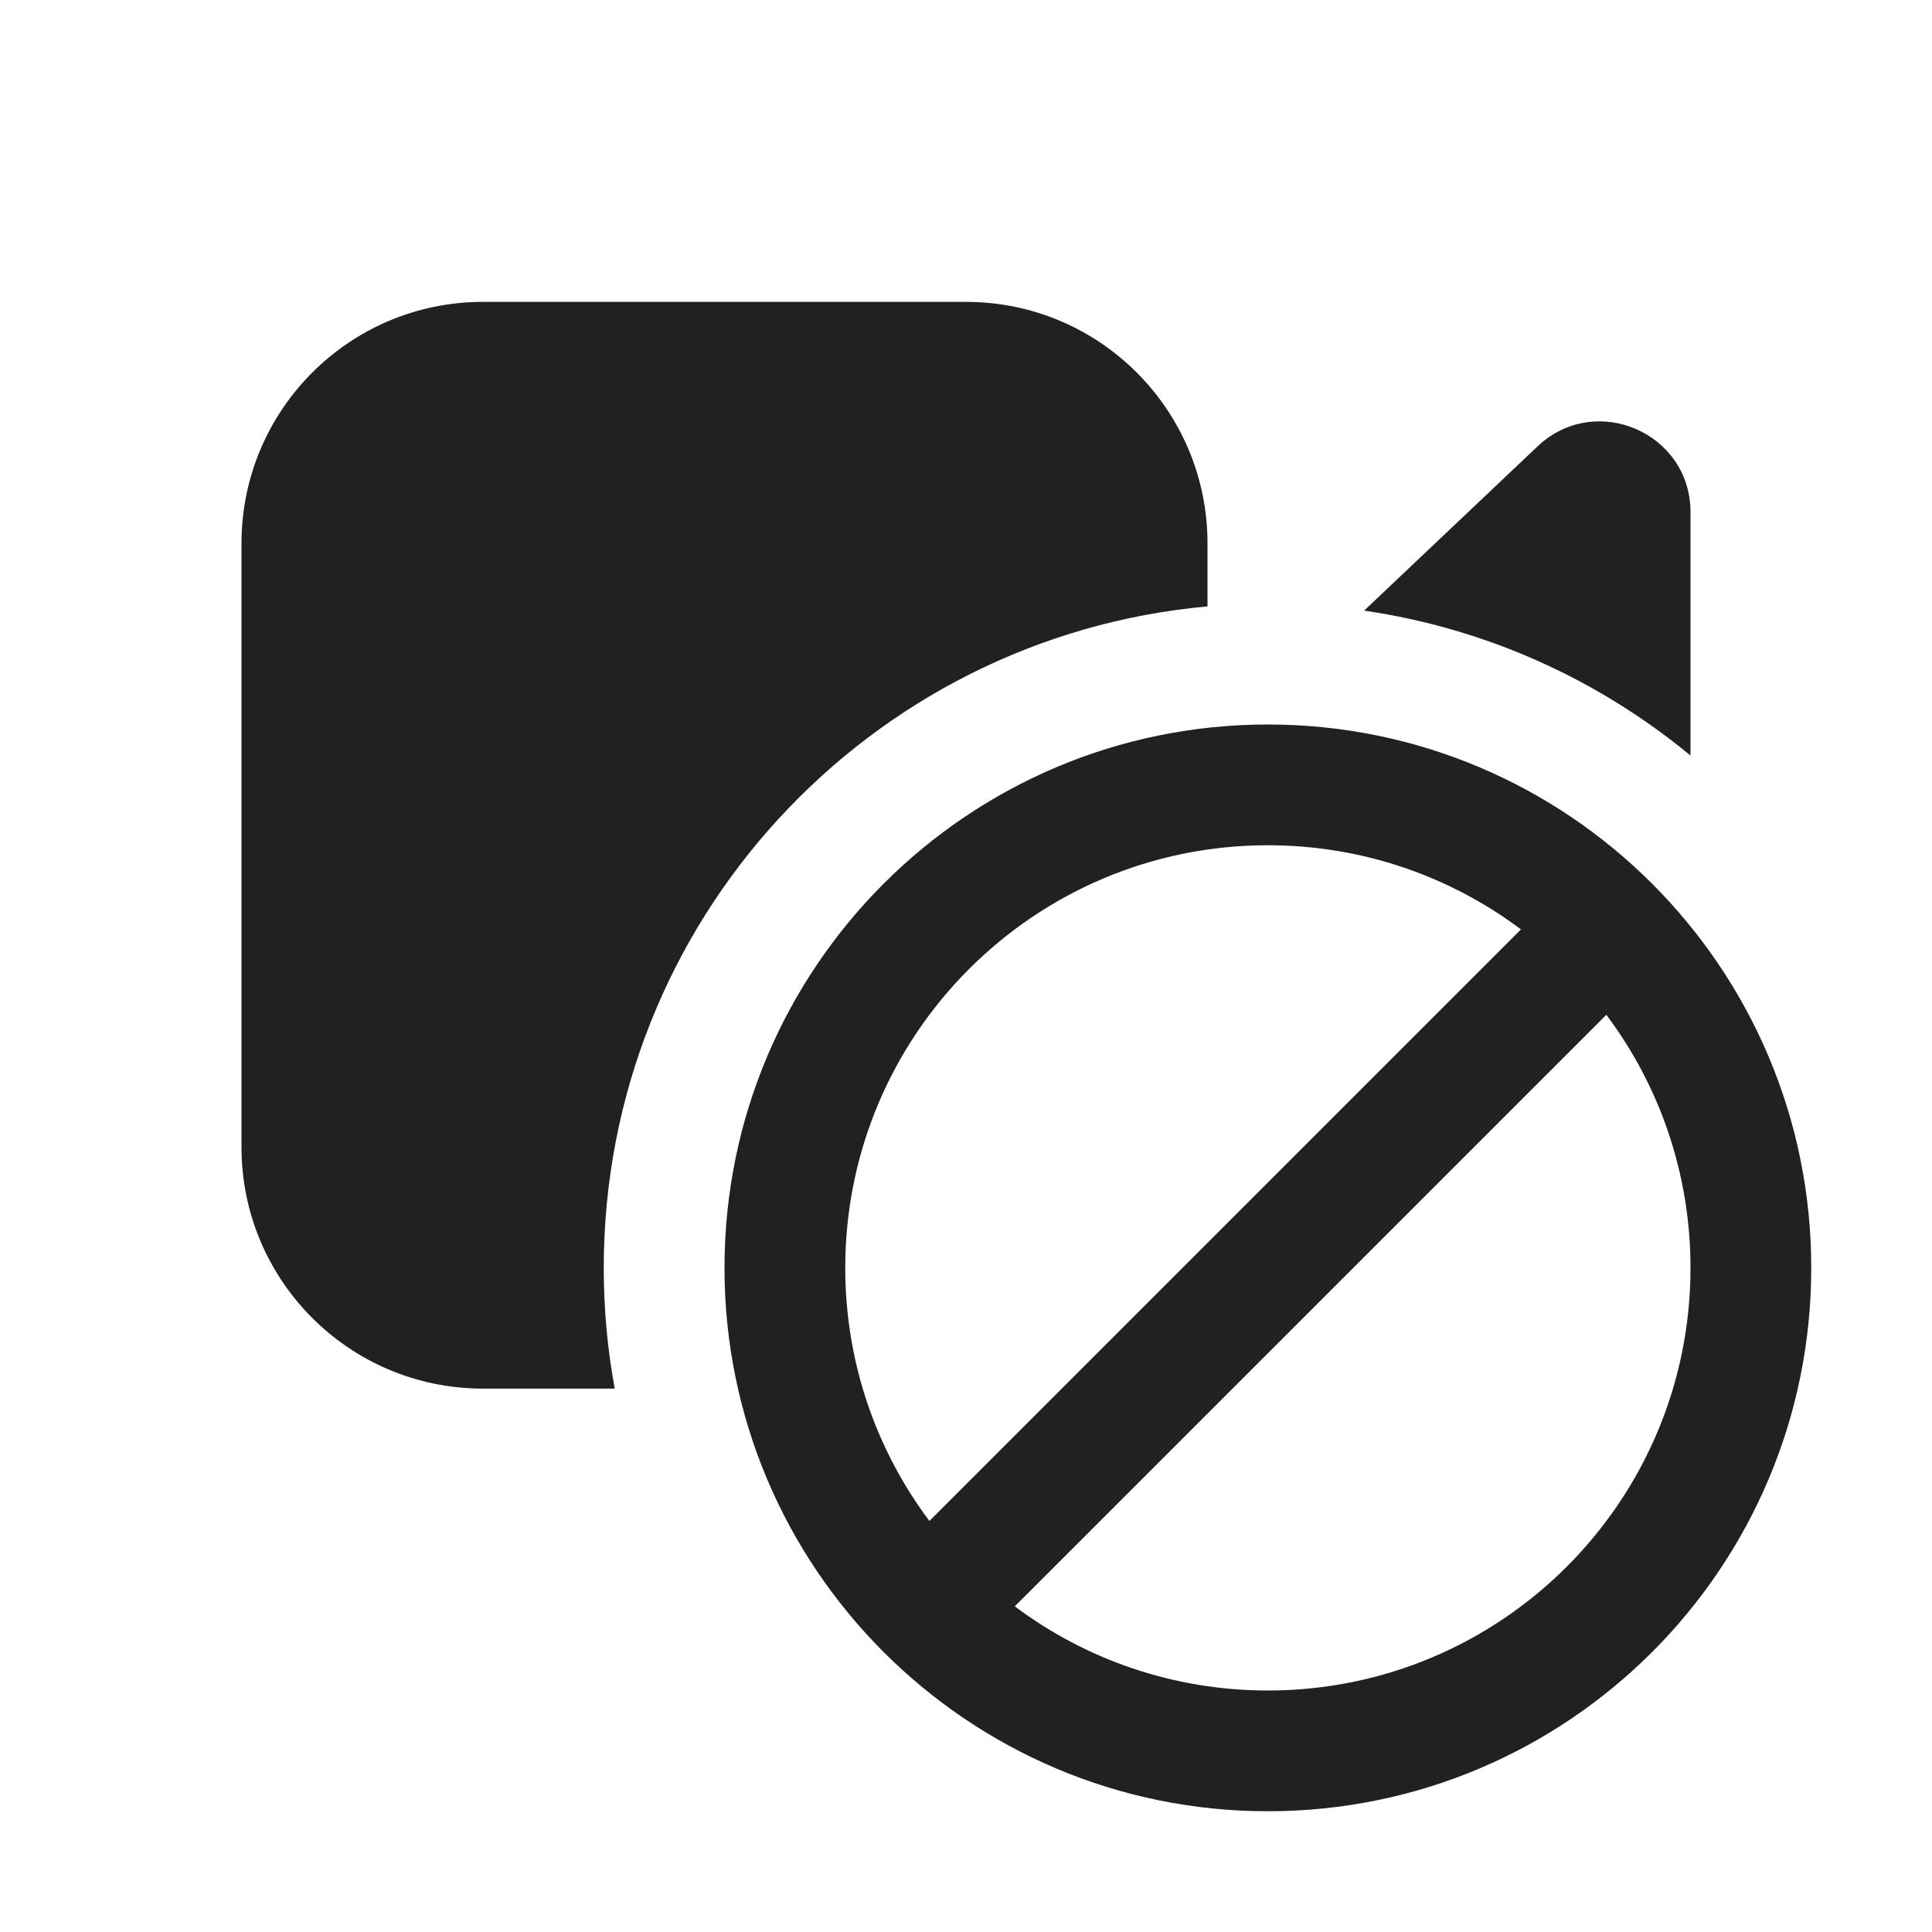 <svg width="16" height="16" viewBox="0 0 16 16" fill="none" xmlns="http://www.w3.org/2000/svg">
<path d="M8 2.5C9.105 2.5 10 3.395 10 4.5V5.022C7.197 5.275 5 7.631 5 10.5C5 10.841 5.031 11.176 5.091 11.5H4C2.895 11.5 2 10.605 2 9.5V4.5C2 3.395 2.895 2.5 4 2.5H8ZM14 6.257V4.241C14 3.583 13.213 3.244 12.734 3.696L11.297 5.057C12.315 5.205 13.243 5.632 14 6.257ZM6 10.5C6 12.985 8.015 15 10.5 15C12.985 15 15 12.985 15 10.5C15 8.015 12.985 6 10.5 6C8.015 6 6 8.015 6 10.5ZM8.404 13.303L13.303 8.404C13.741 8.988 14 9.714 14 10.5C14 12.433 12.433 14 10.5 14C9.714 14 8.988 13.741 8.404 13.303ZM7.697 12.596C7.259 12.012 7 11.286 7 10.5C7 8.567 8.567 7 10.5 7C11.286 7 12.012 7.259 12.596 7.697L7.697 12.596Z" fill="#212121"/>
</svg>
